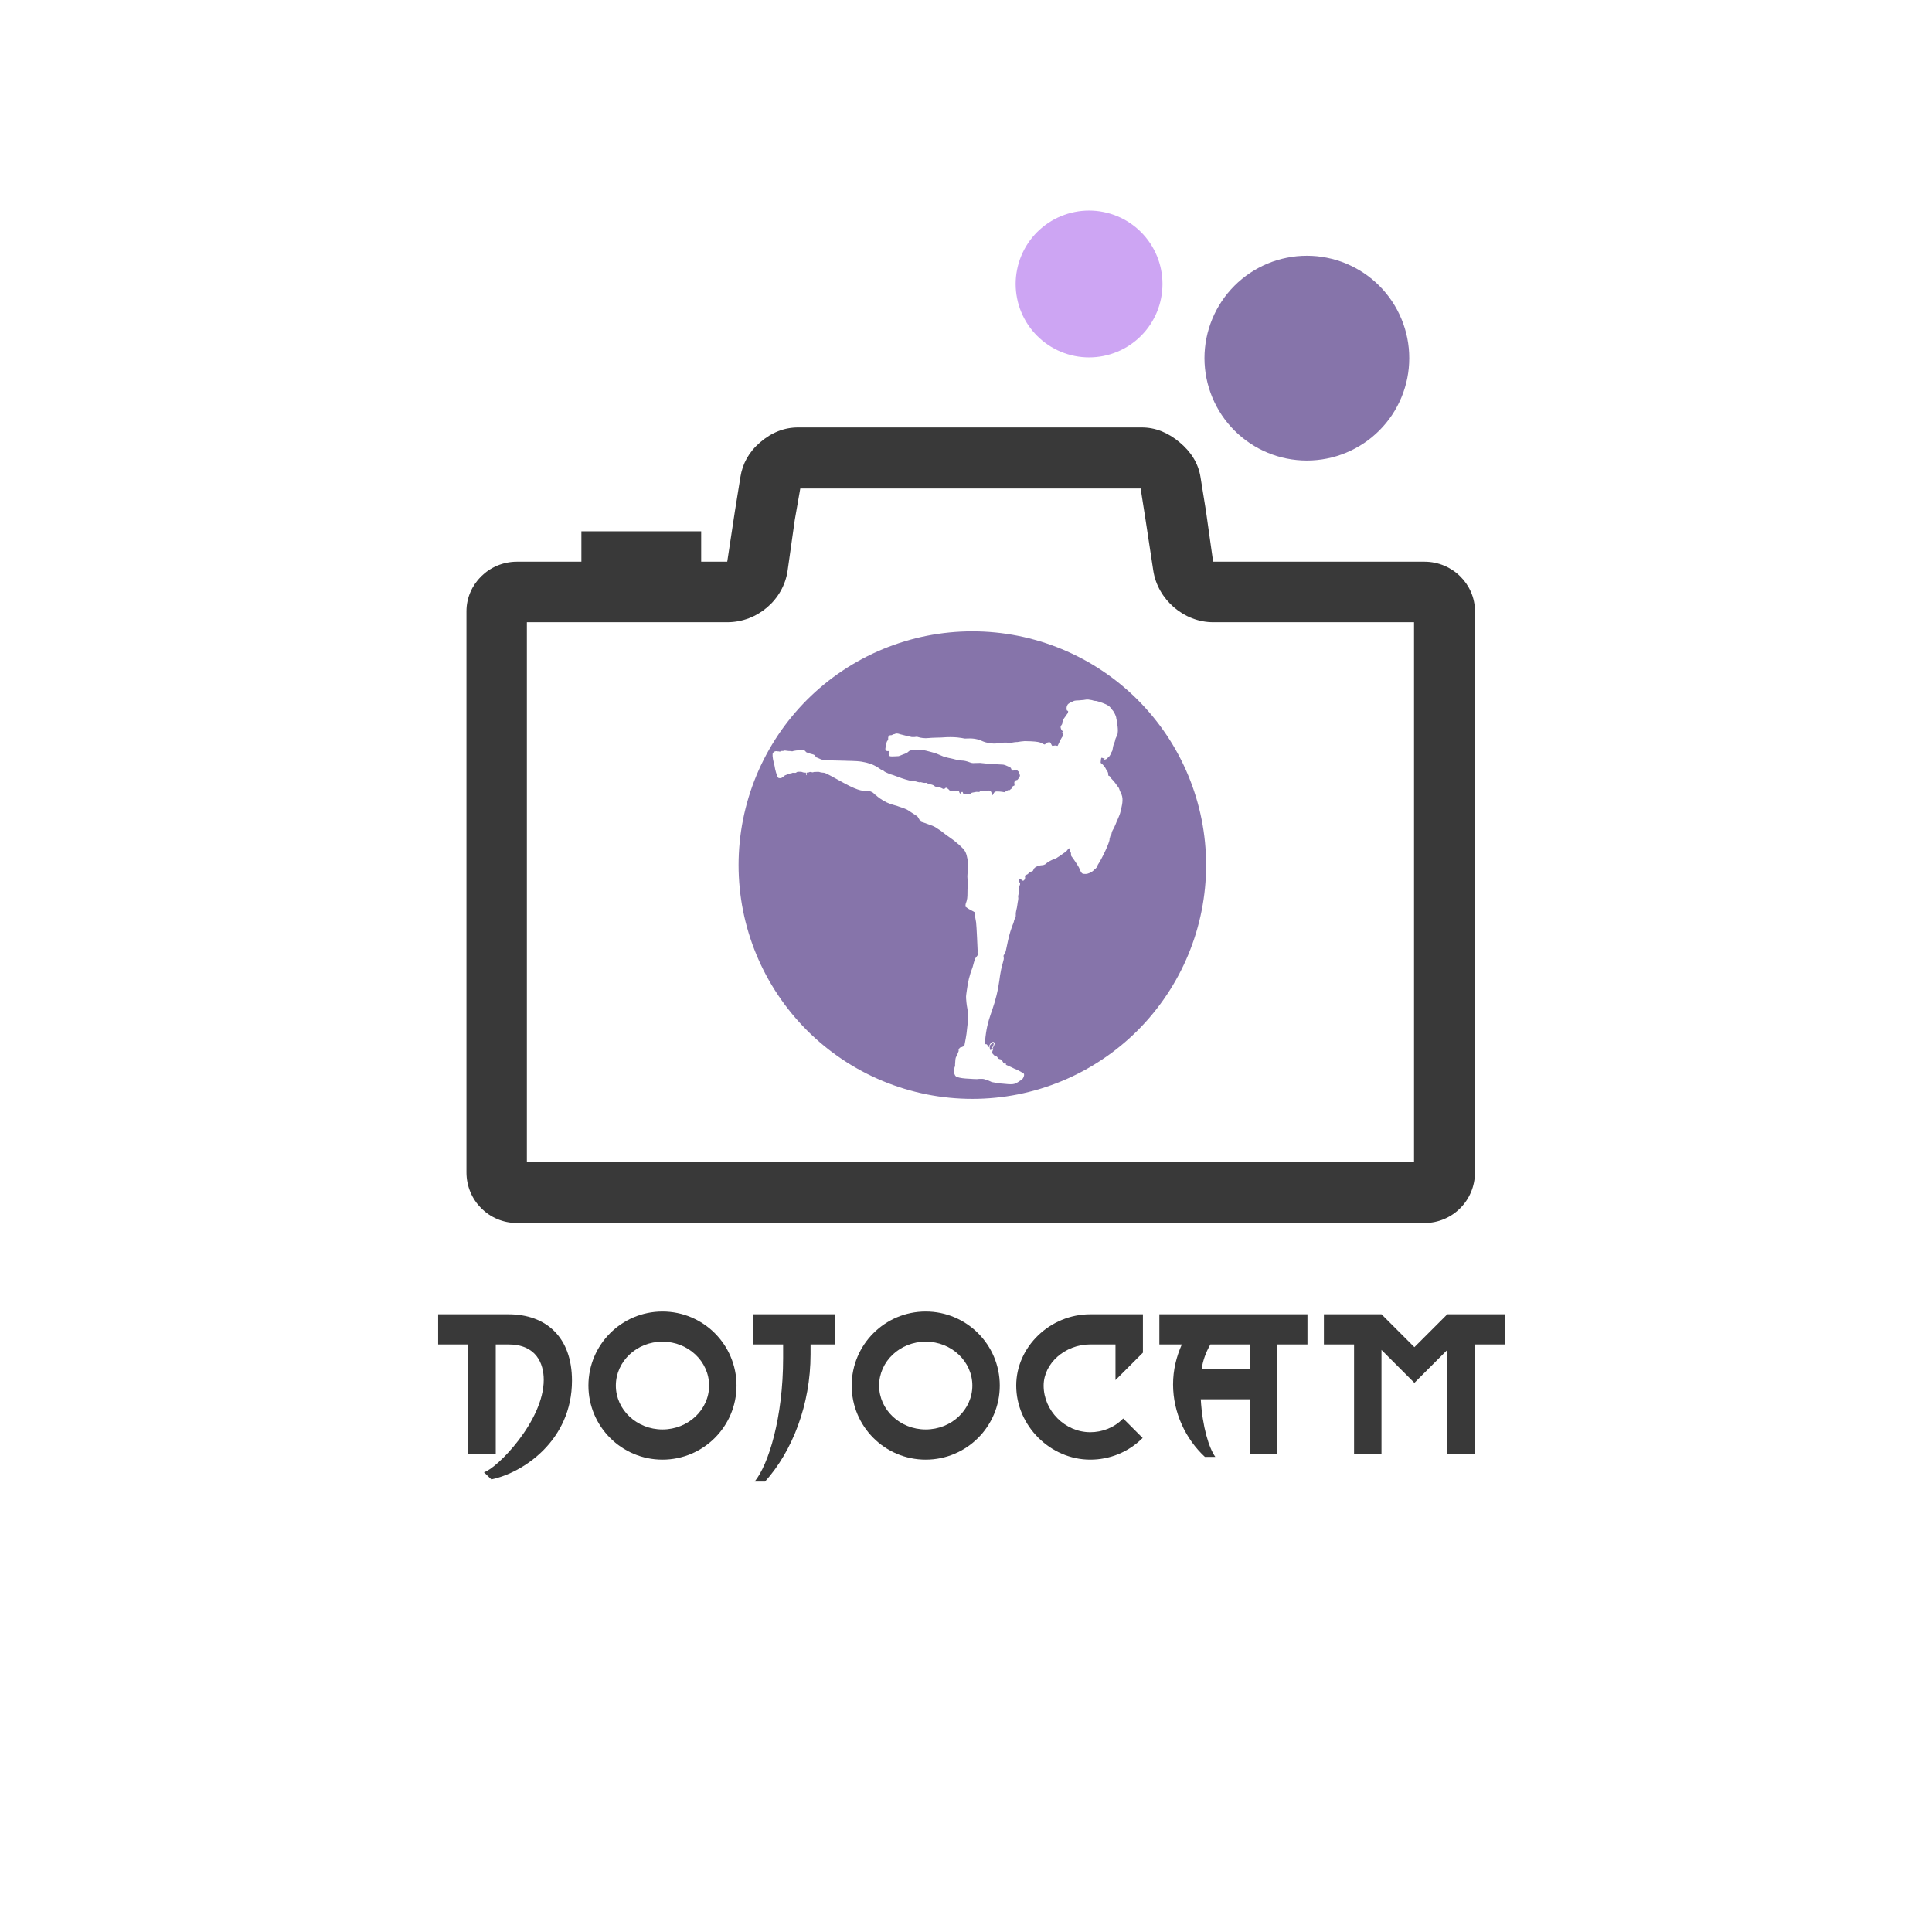 <?xml version="1.0" encoding="utf-8"?>
<svg contentscripttype="text/ecmascript" width="375pt" zoomAndPan="magnify" contentstyletype="text/css" viewBox="0 0 375 375" height="375pt" preserveAspectRatio="xMidYMid meet" version="1.2" xmlns="http://www.w3.org/2000/svg">
  <defs>
    <g/>
    <clipPath id="clip1">
      <path d="M 90.543 82.91 L 286.293 82.91 L 286.293 237.41 L 90.543 237.41 Z M 90.543 82.91 "/>
    </clipPath>
    <clipPath id="clip2">
      <path d="M 149.879 135.668 L 218 135.668 L 218 210.668 L 149.879 210.668 Z M 149.879 135.668 "/>
    </clipPath>
  </defs>
  <g id="surface1">
    <g clip-rule="nonzero" clip-path="url(#clip1)">
      <path style=" stroke:none;fill-rule:nonzero;fill:rgb(22.35%,22.35%,22.35%);fill-opacity:1;" d="M 276.488 109.023 L 235.465 109.023 L 234.078 99.199 L 233.012 92.578 C 232.582 89.91 231.172 87.699 228.961 85.852 C 226.699 83.961 224.273 82.969 221.609 82.969 L 154.906 82.969 C 152.242 82.969 149.789 83.926 147.551 85.852 C 145.312 87.773 144.125 90.027 143.715 92.578 L 142.648 99.199 L 141.156 109.023 L 100.344 109.023 C 94.91 109.023 90.539 113.402 90.539 118.637 L 90.539 227.562 C 90.539 233.004 94.91 237.383 100.344 237.383 L 276.484 237.383 C 281.922 237.383 286.289 233.004 286.289 227.562 L 286.289 118.637 C 286.289 113.402 281.922 109.023 276.484 109.023 Z M 274.465 225.531 L 102.266 225.531 L 102.266 120.773 L 141.16 120.773 C 147.02 120.773 152.082 116.402 152.879 110.734 L 154.266 100.91 L 155.332 94.824 L 221.398 94.824 L 222.355 100.91 L 223.848 110.734 C 224.707 116.395 229.816 120.773 235.465 120.773 L 274.465 120.773 Z M 274.465 225.531 "/>
    </g>
    <path style=" stroke:none;fill-rule:nonzero;fill:rgb(52.55%,45.49%,66.669%);fill-opacity:1;" d="M 193.18 122.758 C 194.656 122.902 196.125 123.121 197.582 123.41 C 199.039 123.699 200.48 124.063 201.902 124.492 C 203.324 124.926 204.723 125.426 206.094 125.992 C 207.469 126.563 208.809 127.195 210.121 127.898 C 211.43 128.598 212.703 129.359 213.938 130.188 C 215.176 131.012 216.367 131.895 217.516 132.84 C 218.664 133.781 219.766 134.777 220.816 135.828 C 221.867 136.879 222.863 137.98 223.805 139.129 C 224.75 140.277 225.633 141.469 226.457 142.703 C 227.285 143.941 228.047 145.215 228.746 146.523 C 229.449 147.836 230.082 149.176 230.652 150.551 C 231.219 151.922 231.719 153.32 232.152 154.742 C 232.582 156.164 232.945 157.605 233.234 159.063 C 233.523 160.52 233.742 161.988 233.887 163.465 C 234.031 164.945 234.105 166.426 234.105 167.914 C 234.105 169.398 234.031 170.883 233.887 172.359 C 233.742 173.84 233.523 175.309 233.234 176.766 C 232.945 178.223 232.582 179.664 232.152 181.086 C 231.719 182.508 231.219 183.906 230.652 185.277 C 230.082 186.652 229.449 187.992 228.746 189.305 C 228.047 190.613 227.285 191.887 226.457 193.121 C 225.633 194.359 224.75 195.551 223.805 196.699 C 222.863 197.848 221.867 198.949 220.816 200 C 219.766 201.051 218.664 202.047 217.516 202.988 C 216.367 203.934 215.176 204.816 213.938 205.641 C 212.703 206.469 211.43 207.23 210.121 207.93 C 208.809 208.633 207.469 209.266 206.094 209.836 C 204.723 210.402 203.324 210.902 201.902 211.336 C 200.48 211.766 199.039 212.125 197.582 212.418 C 196.125 212.707 194.656 212.926 193.18 213.07 C 191.699 213.215 190.215 213.289 188.73 213.289 C 187.246 213.289 185.762 213.215 184.281 213.07 C 182.805 212.926 181.336 212.707 179.879 212.418 C 178.422 212.125 176.98 211.766 175.559 211.336 C 174.137 210.902 172.738 210.402 171.367 209.836 C 169.992 209.266 168.652 208.633 167.34 207.93 C 166.031 207.23 164.758 206.469 163.52 205.641 C 162.285 204.816 161.094 203.934 159.945 202.988 C 158.797 202.047 157.695 201.051 156.645 200 C 155.594 198.949 154.598 197.848 153.656 196.699 C 152.711 195.551 151.828 194.359 151.004 193.121 C 150.176 191.887 149.414 190.613 148.715 189.305 C 148.012 187.992 147.379 186.652 146.809 185.277 C 146.242 183.906 145.742 182.508 145.309 181.086 C 144.879 179.664 144.516 178.223 144.227 176.766 C 143.938 175.309 143.719 173.84 143.574 172.359 C 143.43 170.883 143.355 169.398 143.355 167.914 C 143.355 166.426 143.43 164.945 143.574 163.465 C 143.719 161.988 143.938 160.52 144.227 159.063 C 144.516 157.605 144.879 156.164 145.309 154.742 C 145.742 153.32 146.242 151.922 146.809 150.551 C 147.379 149.176 148.012 147.836 148.715 146.523 C 149.414 145.215 150.176 143.941 151.004 142.703 C 151.828 141.469 152.711 140.277 153.656 139.129 C 154.598 137.98 155.594 136.879 156.645 135.828 C 157.695 134.777 158.797 133.781 159.945 132.84 C 161.094 131.895 162.285 131.012 163.52 130.188 C 164.758 129.359 166.031 128.598 167.34 127.898 C 168.652 127.195 169.992 126.563 171.367 125.992 C 172.738 125.426 174.137 124.926 175.559 124.492 C 176.98 124.063 178.422 123.699 179.879 123.41 C 181.336 123.121 182.805 122.902 184.281 122.758 C 185.762 122.613 187.246 122.539 188.73 122.539 C 190.215 122.539 191.699 122.613 193.18 122.758 Z M 217.684 154.176 C 217.578 153.891 217.402 153.637 217.313 153.344 C 217.25 153.125 217.168 152.902 217.012 152.734 C 216.727 152.426 216.496 151.875 215.691 151.105 C 215.563 150.992 215.539 150.805 215.414 150.688 C 215.344 150.602 215.219 150.609 215.137 150.539 C 215.094 150.508 215.109 150.449 215.109 150.406 C 215.117 150.246 215.113 150.082 215.047 149.934 C 214.988 149.813 214.945 149.684 214.855 149.586 C 214.633 149.328 214.684 149.145 214.258 148.656 C 213.68 147.949 213.594 148.242 213.648 147.852 C 213.688 147.691 213.66 147.191 213.809 147.094 C 213.867 147.039 213.934 147.109 213.996 147.129 C 214.121 147.211 214.273 147.176 214.414 147.184 C 214.359 147.266 214.309 147.367 214.391 147.453 C 214.52 147.434 214.637 147.371 214.758 147.324 C 214.895 147.258 214.973 147.125 215.07 147.02 C 215.129 146.953 215.23 146.934 215.277 146.855 C 215.359 146.73 215.461 146.621 215.523 146.488 C 215.836 145.637 215.91 145.98 215.977 145.32 C 215.977 145.281 216.098 144.504 216.332 144.078 C 216.438 143.898 216.473 143.477 216.523 143.383 C 216.578 143.223 216.684 143.086 216.73 142.922 C 216.77 142.813 216.809 142.699 216.863 142.598 C 216.961 142.477 216.906 142.316 216.949 142.176 C 217.02 141.91 216.941 140.91 216.883 140.703 C 216.82 140.512 216.852 140.305 216.797 140.113 C 216.758 139.961 216.762 139.801 216.723 139.652 C 216.676 139.527 216.664 139.395 216.652 139.262 C 216.633 139.055 216.305 138.305 216.059 137.988 C 215.953 137.844 215.809 137.73 215.73 137.566 C 215.563 137.359 215.391 137.148 215.168 137.004 C 214.637 136.602 213.34 136.195 212.797 136.059 C 212.625 136.039 212.449 136.055 212.281 136.004 C 212.148 135.969 212.027 135.898 211.891 135.887 C 211.348 135.836 211.258 135.668 210.301 135.867 C 210.027 135.867 209.754 135.93 209.48 135.938 C 208.313 135.957 208.43 136.086 208.18 136.188 C 208.023 136.211 207.844 136.199 207.707 136.297 C 207.73 136.301 207.781 136.309 207.809 136.313 C 207.766 136.352 207.723 136.383 207.676 136.406 C 207.563 136.465 207.473 136.555 207.367 136.617 C 207.238 136.691 206.914 137.164 207.055 137.813 C 207.082 137.938 207.219 137.965 207.324 138 C 207.328 138.113 207.305 138.223 207.289 138.336 C 207.199 138.551 206.852 138.91 206.824 139.02 C 206.809 139.117 206.688 139.141 206.664 139.238 C 206.633 139.324 206.555 139.379 206.508 139.453 C 206.43 139.605 206.34 139.758 206.309 139.93 C 206.293 140.055 206.188 140.148 206.199 140.277 C 206.223 140.793 205.699 140.785 205.918 141.402 C 206.043 141.922 206.684 142.031 205.977 142.215 C 206.078 142.281 206.184 142.344 206.305 142.363 C 206.328 142.535 206.266 142.699 206.277 142.871 C 206.258 142.965 206.18 143.035 206.125 143.109 C 206.027 143.211 205.363 144.59 205.305 144.727 C 205.262 144.852 205.09 144.703 204.875 144.699 C 204.688 144.688 204.512 144.754 204.332 144.777 C 204.059 144.828 204.012 144 203.676 144.066 C 203.449 144.105 203.234 144.047 202.898 144.414 C 202.859 144.449 202.828 144.488 202.777 144.508 C 201.938 144.293 202.465 143.883 198.871 143.852 C 198.395 143.898 197.918 143.93 197.449 144.031 C 197.297 144.039 197.145 144.027 196.996 144.055 C 196.785 144.066 196.586 144.137 196.379 144.156 C 195.883 144.195 195.34 144.109 194.828 144.141 C 194.016 144.188 193.211 144.473 191.934 144.215 C 191.055 144.086 190.633 143.809 190.262 143.688 C 188.91 143.129 187.449 143.406 187.184 143.344 C 186.789 143.266 185.395 142.926 182.77 143.145 C 182.75 143.148 180.559 143.195 180.273 143.25 C 179.488 143.352 178.637 143.199 178.32 143.094 C 177.723 142.887 177.984 143.113 176.98 143.063 C 176.727 143.027 174.738 142.52 174.719 142.516 C 174.684 142.504 174.051 142.238 173.734 142.441 C 173.578 142.543 173.438 142.445 173.145 142.656 C 173.023 142.762 172.641 142.594 172.469 142.945 C 172.313 143.184 172.453 143.535 172.355 143.637 C 171.988 144.066 172.098 144.246 172.031 144.488 C 171.82 145.359 171.617 145.879 172.547 145.777 C 172.594 145.766 172.633 145.797 172.672 145.824 C 172.59 145.98 172.453 146.137 172.492 146.328 C 172.57 146.668 172.59 146.836 173.098 146.82 C 173.164 146.816 174.27 146.797 174.414 146.766 C 174.586 146.734 174.742 146.648 174.902 146.586 C 175.41 146.352 175.957 146.277 176.367 145.852 C 176.543 145.676 176.801 145.633 177.035 145.602 C 177.52 145.59 178.414 145.359 179.836 145.727 C 179.961 145.746 181.617 146.195 181.781 146.277 C 183.738 147.102 182.785 146.734 184.047 147.094 C 184.352 147.172 184.668 147.199 184.969 147.293 C 185.703 147.504 186.172 147.613 186.652 147.617 C 187.117 147.617 187.695 147.773 187.797 147.816 C 188.922 148.27 188.809 148.078 190.219 148.082 C 190.816 148.113 191.41 148.23 192.008 148.27 C 192.57 148.328 193.141 148.301 193.707 148.359 C 194.75 148.445 194.711 148.301 195.582 148.715 C 195.789 148.816 196.008 148.902 196.195 149.039 C 196.48 149.723 196.293 149.602 197.391 149.473 C 197.488 149.59 197.617 149.676 197.727 149.781 C 197.738 149.813 198.031 150.504 197.965 150.625 C 197.758 151.059 197.531 151.348 197.422 151.406 C 197.359 151.414 197.293 151.398 197.238 151.43 C 197.047 151.508 196.887 151.691 196.875 151.906 C 196.875 152.09 196.938 152.27 196.91 152.457 C 196.781 152.512 196.645 152.566 196.531 152.652 C 196.457 152.773 196.422 152.914 196.367 153.043 C 196.324 153.094 196.258 153.117 196.207 153.156 C 196.109 153.219 196.047 153.328 195.945 153.379 C 195.859 153.387 195.777 153.348 195.691 153.359 C 195.543 153.379 195.469 153.535 195.324 153.563 C 195.188 153.594 195.105 153.719 194.98 153.77 C 194.934 153.766 194.25 153.609 193.43 153.621 C 192.953 153.617 192.781 154.148 192.723 154.277 C 192.703 154.32 192.621 154.348 192.605 154.289 C 192.453 153.996 192.43 153.535 192.145 153.512 C 192.066 153.504 192.004 153.457 191.93 153.438 C 191.684 153.434 191.449 153.508 191.207 153.516 C 190.895 153.539 190.582 153.547 190.273 153.563 C 190.176 153.559 190.188 153.703 190.094 153.711 C 189.98 153.734 189.863 153.719 189.746 153.711 C 189.527 153.66 189.309 153.75 189.094 153.777 C 188.406 153.871 188.43 153.992 188.363 154.102 C 188.18 154.105 187.992 154.094 187.805 154.082 C 187.453 154.063 187.25 154.32 186.973 154.027 C 186.887 153.938 186.914 153.781 186.805 153.707 C 186.715 153.691 186.637 153.754 186.563 153.797 C 186.473 153.844 186.469 153.953 186.438 154.035 C 186.395 154.027 186.336 154.031 186.313 153.984 C 186.227 153.879 186.184 153.742 186.156 153.609 C 186.016 153.496 185.828 153.559 185.664 153.539 C 185.367 153.512 185.066 153.516 184.777 153.57 C 184.629 153.547 184.492 153.477 184.352 153.434 C 184.254 153.402 184.219 153.297 184.145 153.234 C 184.066 153.168 183.719 152.859 183.609 152.906 C 183.457 152.93 183.395 153.105 183.25 153.145 C 183.027 153.176 182.859 152.988 182.66 152.93 C 182.414 152.824 182.152 152.797 181.898 152.727 C 181.742 152.688 181.551 152.727 181.426 152.605 C 181.063 152.273 180.672 152.27 180.48 152.215 C 180.418 152.199 180.352 152.262 180.293 152.215 C 179.977 152.027 179.887 151.918 179.773 151.941 C 179.398 152.008 179.023 151.902 178.664 151.805 C 178.602 151.781 178.547 151.82 178.504 151.855 C 178.41 151.824 178.316 151.805 178.219 151.797 C 178.008 151.77 177.816 151.648 177.598 151.648 C 176.262 151.645 173.547 150.484 173.332 150.434 C 172.922 150.348 171.98 149.953 171.68 149.762 C 171.602 149.707 171.547 149.625 171.465 149.582 C 171.418 149.563 171.363 149.582 171.316 149.563 C 170.543 149.156 169.844 148.262 167.227 147.836 C 166.152 147.66 164.063 147.688 164.094 147.66 C 162.219 147.586 160 147.648 159.367 147.395 C 159.109 147.301 158.879 147.156 158.621 147.066 C 158.527 147.027 158.422 147.008 158.34 146.945 C 158.289 146.844 158.277 146.723 158.191 146.641 C 157.898 146.355 157.523 146.422 156.844 146.137 C 156.723 146.09 156.59 146.066 156.48 145.992 C 156.164 145.633 156.219 145.551 155.145 145.566 C 155.031 145.566 154.941 145.652 154.828 145.652 C 154.563 145.645 154.313 145.727 154.051 145.754 C 153.957 145.762 153.875 145.816 153.781 145.836 C 153.707 145.844 153.641 145.809 153.57 145.793 C 153.41 145.754 153.25 145.797 153.09 145.77 C 152.953 145.75 152.82 145.73 152.684 145.723 C 152.555 145.719 152.434 145.664 152.309 145.676 C 152.199 145.695 152.098 145.754 151.984 145.758 C 151.852 145.77 151.711 145.738 151.582 145.797 C 151.508 145.824 151.445 145.883 151.367 145.895 C 151.246 145.875 151.129 145.816 151.008 145.836 C 150.832 145.863 150.652 145.746 150.484 145.828 C 150.383 145.871 150.27 145.879 150.176 145.945 C 150.109 145.992 150.109 146.082 150.09 146.156 C 150.055 146.172 150.02 146.191 149.98 146.207 C 149.891 146.977 150.09 147.609 150.34 148.648 C 150.406 149.078 150.492 149.504 150.621 149.922 C 150.965 151.039 151 151.016 151.395 151.047 C 151.547 151.027 151.723 151.016 151.832 150.895 C 151.93 150.789 152.082 150.758 152.184 150.656 C 152.25 150.598 152.301 150.516 152.387 150.484 C 152.508 150.434 152.637 150.406 152.754 150.344 C 153.309 150.059 153.512 150.164 153.762 150.035 C 154.008 149.93 153.688 150.035 154.438 150.008 C 154.598 149.953 154.719 149.781 154.906 149.801 C 155.207 149.824 155.535 149.75 155.816 149.895 C 155.93 149.957 156.332 149.969 156.434 149.973 C 156.445 150.133 156.449 150.297 156.461 150.461 C 156.496 150.457 156.531 150.457 156.566 150.457 C 156.563 150.297 156.539 150.133 156.555 149.969 C 156.727 149.945 156.91 149.969 157.066 149.887 C 157.121 149.867 157.176 149.824 157.238 149.832 C 157.406 149.863 157.582 149.875 157.75 149.914 C 157.84 149.938 157.898 149.832 157.984 149.844 C 158.852 149.836 158.789 149.746 159.258 149.906 C 160.414 150.16 159.211 149.445 163.676 151.918 C 167.102 153.816 167.656 153.41 168.031 153.531 C 167.906 153.516 167.777 153.484 167.652 153.516 C 167.992 153.574 168.336 153.559 168.676 153.551 C 169.016 153.582 169.574 153.867 169.645 154.074 C 169.688 154.219 169.871 154.219 169.969 154.313 C 172.02 156.16 173.789 156.238 174.375 156.523 C 174.383 156.527 175.324 156.848 175.375 156.863 C 175.48 156.887 175.57 156.953 175.672 156.984 C 176.094 157.121 176.469 157.418 176.836 157.656 C 178.527 158.746 177.945 158.328 178.477 159.121 C 178.516 159.203 178.617 159.211 178.691 159.25 C 178.668 159.625 178.641 159.367 180.41 160.078 C 181.324 160.355 181.715 160.668 181.848 160.758 C 182.152 160.988 182.512 161.133 183.02 161.57 C 183.852 162.277 184.84 162.801 185.777 163.66 C 185.883 163.758 186.004 163.848 186.121 163.934 C 186.305 164.086 186.465 164.27 186.641 164.434 C 187.445 165.16 187.59 165.754 187.781 166.723 C 187.824 166.895 187.844 167.074 187.855 167.254 C 187.824 167.914 187.879 168.578 187.82 169.238 C 187.809 169.645 187.734 170.047 187.785 170.453 C 187.875 171.227 187.809 172.008 187.789 172.785 C 187.773 173.469 187.824 174.234 187.621 174.895 C 187.465 175.398 187.398 175.363 187.398 176 C 187.516 176.066 187.629 176.141 187.73 176.23 C 187.961 176.438 188.977 176.906 189.195 177.07 C 189.234 177.109 189.246 177.172 189.254 177.23 C 189.199 177.824 189.367 178.43 189.457 179.012 C 189.559 179.68 189.758 184.641 189.754 184.484 C 189.758 184.633 189.738 184.797 189.742 184.938 C 189.746 185.051 189.828 185.199 189.793 185.309 C 189.723 185.551 189.402 185.813 189.285 186.063 C 189.082 186.484 188.855 187.535 188.793 187.688 C 188.137 189.383 187.875 190.629 187.668 192.16 C 187.48 193.559 187.465 193.242 187.59 194.625 C 187.652 195.34 187.859 196.047 187.879 196.77 C 187.898 197.488 187.84 198.219 187.816 198.938 C 187.816 198.859 187.816 198.781 187.816 198.703 C 187.613 200.512 187.66 200.57 187.172 203.031 C 187.078 203.074 186.977 203.098 186.879 203.141 C 186.781 203.188 186.688 203.25 186.578 203.266 C 186.398 203.305 186.262 203.27 186.07 203.754 C 186.031 203.844 186.105 203.938 186.07 204.027 C 185.945 204.355 185.801 204.684 185.672 205.012 C 185.637 205.078 185.57 205.125 185.547 205.199 C 185.504 205.355 185.449 205.512 185.441 205.676 C 185.441 205.734 185.379 206.582 185.379 206.582 C 185.375 206.77 185.422 206.996 185.277 207.141 C 185.277 207.313 185.238 207.492 185.168 207.645 C 185.023 208.02 185.305 208.75 185.563 208.934 C 185.777 209.09 186.492 209.273 187.406 209.336 C 190.371 209.535 189.457 209.422 190.082 209.41 C 190.145 209.406 190.781 209.387 190.98 209.445 C 192.215 209.813 191.676 209.688 192.184 209.875 C 192.336 209.941 192.484 210.035 192.656 210.055 C 193.523 210.156 193.32 210.289 194.414 210.316 C 194.867 210.32 196.625 210.668 197.281 210.215 C 197.5 210.063 197.754 209.973 197.945 209.789 C 198.012 209.723 198.094 209.73 198.164 209.684 C 198.473 209.484 198.715 209.121 198.766 208.758 C 198.828 208.273 198.586 208.328 198.406 208.199 C 198.254 208.078 198.082 207.984 197.906 207.902 C 197.73 207.824 197.578 207.699 197.395 207.633 C 197.043 207.512 196.711 207.348 196.383 207.176 C 196.152 207.059 195.324 206.723 195.227 206.66 C 195.23 206.605 195.27 206.57 195.297 206.527 C 195.25 206.48 195.211 206.43 195.148 206.41 C 195.082 206.41 195.023 206.434 194.961 206.434 C 194.684 206.316 194.73 206.25 194.688 206.16 C 194.668 206.09 194.613 206.039 194.57 205.984 C 194.547 205.91 194.543 205.828 194.484 205.773 C 194.199 205.5 193.695 205.617 193.641 205.305 C 193.621 205.16 193.473 205.098 193.375 205.008 C 193.281 204.922 193.16 204.883 193.031 204.871 C 192.945 204.863 192.918 204.766 192.859 204.719 C 192.738 204.609 192.645 204.477 192.531 204.363 C 192.715 203.617 192.879 203.668 192.766 203.457 C 192.68 203.578 192.609 203.711 192.547 203.848 C 192.52 203.902 192.547 204.004 192.465 204.016 C 192.406 203.602 193.477 202.539 192.859 202.254 C 192.656 202.129 192.102 202.461 191.934 203.25 C 191.898 203.246 191.867 203.242 191.832 203.234 C 191.777 203.137 191.762 203.023 191.707 202.926 C 191.457 202.52 191.398 202.762 191.258 202.656 C 191.242 202.5 191.176 202.352 191.191 202.191 C 191.602 197.23 192.848 196.535 193.766 191.598 C 194.141 189.57 194.016 189.105 194.688 186.73 C 194.773 186.426 194.902 186.066 194.805 185.746 C 194.77 185.629 194.781 185.5 194.82 185.383 C 194.844 185.313 194.93 185.289 194.969 185.234 C 195.395 184.656 195.461 182.477 196.43 179.867 C 196.59 179.43 196.801 179.016 196.859 178.551 C 196.918 178.402 197.035 178.281 197.086 178.125 C 197.238 177.77 197.109 177.375 197.199 177.008 C 197.242 176.863 197.246 176.707 197.289 176.563 C 197.453 175.969 197.43 175.711 197.543 175.105 C 197.598 174.961 197.676 174.371 197.645 174.25 C 197.605 174.129 197.613 173.758 197.734 173.453 C 197.785 173.309 197.746 173.148 197.781 173 C 197.871 172.637 197.797 172.5 197.758 172.098 C 197.867 172.043 197.883 171.91 197.938 171.813 C 197.996 171.676 198.047 171.5 197.945 171.371 C 197.855 171.254 197.832 171.102 197.734 170.992 C 197.637 170.891 197.813 170.602 197.961 170.539 C 198.078 170.559 198.262 170.801 198.469 170.926 C 198.52 170.961 198.586 170.945 198.645 170.938 C 199.035 170.707 198.988 170.266 198.953 170.18 C 198.844 169.801 199.332 169.828 199.543 169.617 C 199.762 169.414 199.738 169.227 200.145 169.18 C 200.621 169.145 200.551 168.734 200.742 168.539 C 201.098 168.141 201.719 168 201.871 167.988 C 202.008 167.977 202.137 167.934 202.273 167.938 C 202.488 167.938 202.691 167.855 202.883 167.758 C 202.973 167.711 203.027 167.617 203.105 167.555 C 203.348 167.348 204.176 166.875 204.461 166.809 C 205.469 166.418 205.086 166.477 205.484 166.281 C 205.699 166.172 205.867 165.98 206.082 165.871 C 206.207 165.801 206.301 165.691 206.422 165.621 C 206.895 165.336 207.074 165.137 207.207 164.953 C 207.301 164.84 207.379 164.695 207.527 164.637 C 207.625 164.84 207.637 165.066 207.719 165.27 C 207.758 165.348 207.816 165.41 207.848 165.488 C 207.922 165.676 207.848 165.879 207.902 166.066 C 207.957 166.238 208.129 166.391 208.23 166.539 C 208.43 166.832 209.07 167.746 209.418 168.375 C 209.609 168.723 209.719 169.297 210.063 169.52 C 210.113 169.555 210.164 169.609 210.23 169.609 C 210.563 169.625 210.805 169.668 211.129 169.57 C 211.625 169.418 212.09 169.184 212.422 168.777 C 212.48 168.703 212.547 168.613 212.648 168.602 C 212.75 168.457 212.914 168.355 212.984 168.191 C 213.012 168.063 213.035 167.934 213.109 167.824 C 213.832 166.77 215.41 163.5 215.367 162.863 C 215.355 162.746 215.43 162.648 215.449 162.539 C 215.594 161.816 215.691 162.402 215.828 161.414 C 215.824 161.449 215.824 161.48 215.82 161.516 C 215.867 161.352 215.938 161.191 216.027 161.047 C 216.035 161.035 216.277 160.648 216.238 160.648 C 216.246 160.648 216.262 160.648 216.27 160.648 C 216.281 160.539 216.371 160.453 216.355 160.344 C 216.41 160.324 216.422 160.258 216.449 160.211 C 216.766 159.328 217.309 158.367 217.492 157.539 C 217.734 156.441 218.117 155.262 217.684 154.176 Z M 192.574 202.566 C 192.672 202.438 192.629 202.422 192.863 202.406 C 192.867 202.566 192.891 202.738 192.809 202.883 C 192.355 203.82 192.492 203.406 192.344 203.809 C 192.309 203.82 192.273 203.836 192.238 203.848 C 192.141 203.559 191.848 202.895 192.574 202.566 Z"/>
    <g clip-rule="nonzero" clip-path="url(#clip2)"/>
    <path style=" stroke:none;fill-rule:nonzero;fill:rgb(52.55%,45.49%,66.669%);fill-opacity:1;" d="M 253.66 49.641 C 253.012 49.641 252.363 49.672 251.715 49.734 C 251.066 49.801 250.422 49.895 249.785 50.023 C 249.145 50.148 248.516 50.309 247.891 50.496 C 247.27 50.684 246.656 50.902 246.055 51.152 C 245.453 51.402 244.867 51.68 244.293 51.988 C 243.719 52.293 243.16 52.629 242.621 52.988 C 242.078 53.352 241.555 53.738 241.055 54.152 C 240.551 54.562 240.066 55 239.609 55.461 C 239.148 55.922 238.711 56.402 238.297 56.906 C 237.887 57.41 237.496 57.93 237.137 58.473 C 236.773 59.016 236.441 59.57 236.133 60.145 C 235.828 60.719 235.547 61.309 235.301 61.91 C 235.051 62.512 234.832 63.121 234.645 63.746 C 234.453 64.367 234.297 65 234.168 65.637 C 234.043 66.277 233.945 66.918 233.883 67.566 C 233.82 68.215 233.785 68.863 233.785 69.516 C 233.785 70.164 233.82 70.816 233.883 71.465 C 233.945 72.109 234.043 72.754 234.168 73.391 C 234.297 74.031 234.453 74.66 234.645 75.285 C 234.832 75.906 235.051 76.52 235.301 77.121 C 235.547 77.723 235.828 78.309 236.133 78.883 C 236.441 79.457 236.773 80.016 237.137 80.559 C 237.496 81.098 237.887 81.621 238.297 82.125 C 238.711 82.625 239.148 83.109 239.609 83.57 C 240.066 84.027 240.551 84.465 241.055 84.879 C 241.555 85.293 242.078 85.68 242.621 86.039 C 243.16 86.402 243.719 86.734 244.293 87.043 C 244.867 87.352 245.453 87.629 246.055 87.875 C 246.656 88.125 247.27 88.344 247.891 88.535 C 248.516 88.723 249.145 88.883 249.785 89.008 C 250.422 89.137 251.066 89.23 251.715 89.293 C 252.363 89.359 253.012 89.391 253.66 89.391 C 254.312 89.391 254.961 89.359 255.609 89.293 C 256.258 89.23 256.902 89.137 257.539 89.008 C 258.176 88.883 258.809 88.723 259.43 88.535 C 260.055 88.344 260.668 88.125 261.27 87.875 C 261.867 87.629 262.457 87.352 263.031 87.043 C 263.605 86.734 264.164 86.402 264.703 86.039 C 265.246 85.68 265.766 85.293 266.27 84.879 C 266.773 84.465 267.254 84.027 267.715 83.57 C 268.176 83.109 268.613 82.625 269.023 82.125 C 269.438 81.621 269.824 81.098 270.188 80.559 C 270.551 80.016 270.883 79.457 271.191 78.883 C 271.496 78.309 271.773 77.723 272.023 77.121 C 272.273 76.52 272.492 75.906 272.68 75.285 C 272.871 74.66 273.027 74.031 273.156 73.391 C 273.281 72.754 273.379 72.109 273.441 71.465 C 273.504 70.816 273.535 70.164 273.535 69.516 C 273.535 68.863 273.504 68.215 273.441 67.566 C 273.379 66.918 273.281 66.277 273.156 65.637 C 273.027 65 272.871 64.367 272.68 63.746 C 272.492 63.121 272.273 62.512 272.023 61.91 C 271.773 61.309 271.496 60.719 271.191 60.145 C 270.883 59.57 270.551 59.016 270.188 58.473 C 269.824 57.93 269.438 57.41 269.023 56.906 C 268.613 56.402 268.176 55.922 267.715 55.461 C 267.254 55 266.773 54.562 266.27 54.152 C 265.766 53.738 265.246 53.352 264.703 52.988 C 264.164 52.629 263.605 52.293 263.031 51.988 C 262.457 51.68 261.867 51.402 261.27 51.152 C 260.668 50.902 260.055 50.684 259.43 50.496 C 258.809 50.309 258.176 50.148 257.539 50.023 C 256.902 49.895 256.258 49.801 255.609 49.734 C 254.961 49.672 254.312 49.641 253.66 49.641 Z M 253.66 49.641 "/>
    <path style=" stroke:none;fill-rule:nonzero;fill:rgb(80.389%,64.709%,95.29%);fill-opacity:1;" d="M 211.387 40.871 C 210.453 40.871 209.527 40.961 208.609 41.145 C 207.691 41.328 206.801 41.598 205.934 41.957 C 205.07 42.312 204.25 42.754 203.473 43.273 C 202.695 43.793 201.973 44.383 201.312 45.043 C 200.652 45.707 200.059 46.426 199.539 47.203 C 199.02 47.98 198.582 48.805 198.223 49.668 C 197.863 50.531 197.594 51.422 197.414 52.34 C 197.23 53.258 197.137 54.184 197.137 55.121 C 197.137 56.055 197.23 56.984 197.414 57.902 C 197.594 58.816 197.863 59.711 198.223 60.574 C 198.582 61.438 199.02 62.258 199.539 63.039 C 200.059 63.816 200.652 64.535 201.312 65.195 C 201.973 65.859 202.695 66.449 203.473 66.969 C 204.25 67.488 205.07 67.93 205.934 68.285 C 206.801 68.645 207.691 68.914 208.609 69.098 C 209.527 69.281 210.453 69.371 211.387 69.371 C 212.324 69.371 213.25 69.281 214.168 69.098 C 215.086 68.914 215.977 68.645 216.84 68.285 C 217.707 67.93 218.527 67.488 219.305 66.969 C 220.082 66.449 220.805 65.859 221.465 65.195 C 222.125 64.535 222.719 63.816 223.238 63.039 C 223.758 62.258 224.195 61.438 224.555 60.574 C 224.91 59.711 225.184 58.816 225.363 57.902 C 225.547 56.984 225.637 56.055 225.637 55.121 C 225.637 54.184 225.547 53.258 225.363 52.34 C 225.184 51.422 224.91 50.531 224.555 49.668 C 224.195 48.805 223.758 47.98 223.238 47.203 C 222.719 46.426 222.125 45.707 221.465 45.043 C 220.805 44.383 220.082 43.793 219.305 43.273 C 218.527 42.754 217.707 42.312 216.84 41.957 C 215.977 41.598 215.086 41.328 214.168 41.145 C 213.25 40.961 212.324 40.871 211.387 40.871 Z M 211.387 40.871 "/>
    <g style="fill:rgb(22.35%,22.35%,22.35%);fill-opacity:1;">
      <g transform="translate(83.447, 282.25)">
        <path style="stroke:none;" d="M 7.453 -21.293 L 7.453 0 L 12.777 0 L 12.777 -21.293 L 15.227 -21.293 C 20.656 -21.293 22.094 -17.566 22.094 -14.426 C 22.094 -6.441 12.988 2.82 10.488 3.512 L 11.926 4.898 C 18.102 3.621 27.574 -2.66 27.574 -14.266 C 27.574 -22.625 22.625 -27.148 15.227 -27.148 L 1.598 -27.148 L 1.598 -21.293 Z M 7.453 -21.293 "/>
      </g>
    </g>
    <g style="fill:rgb(22.35%,22.35%,22.35%);fill-opacity:1;">
      <g transform="translate(112.615, 282.25)">
        <path style="stroke:none;" d="M 1.598 -13.309 C 1.598 -5.375 8.039 1.066 15.969 1.066 C 23.902 1.066 30.344 -5.375 30.344 -13.309 C 30.344 -21.242 23.902 -27.684 15.969 -27.684 C 8.039 -27.684 1.598 -21.242 1.598 -13.309 Z M 6.922 -13.309 C 6.922 -17.992 10.965 -21.828 15.969 -21.828 C 20.973 -21.828 25.02 -17.992 25.02 -13.309 C 25.02 -8.625 20.973 -4.793 15.969 -4.793 C 10.965 -4.793 6.922 -8.625 6.922 -13.309 Z M 6.922 -13.309 "/>
      </g>
    </g>
    <g style="fill:rgb(22.35%,22.35%,22.35%);fill-opacity:1;">
      <g transform="translate(144.551, 282.25)">
        <path style="stroke:none;" d="M 1.598 -27.148 L 1.598 -21.293 L 7.453 -21.293 L 7.453 -18.684 C 7.453 -7.133 4.633 2.023 1.918 5.324 L 3.938 5.324 C 9.262 -0.586 12.777 -9.637 12.777 -19.379 L 12.777 -21.293 L 17.566 -21.293 L 17.566 -27.148 Z M 1.598 -27.148 "/>
      </g>
    </g>
    <g style="fill:rgb(22.35%,22.35%,22.35%);fill-opacity:1;">
      <g transform="translate(163.713, 282.25)">
        <path style="stroke:none;" d="M 1.598 -13.309 C 1.598 -5.375 8.039 1.066 15.969 1.066 C 23.902 1.066 30.344 -5.375 30.344 -13.309 C 30.344 -21.242 23.902 -27.684 15.969 -27.684 C 8.039 -27.684 1.598 -21.242 1.598 -13.309 Z M 6.922 -13.309 C 6.922 -17.992 10.965 -21.828 15.969 -21.828 C 20.973 -21.828 25.02 -17.992 25.02 -13.309 C 25.02 -8.625 20.973 -4.793 15.969 -4.793 C 10.965 -4.793 6.922 -8.625 6.922 -13.309 Z M 6.922 -13.309 "/>
      </g>
    </g>
    <g style="fill:rgb(22.35%,22.35%,22.35%);fill-opacity:1;">
      <g transform="translate(195.649, 282.25)">
        <path style="stroke:none;" d="M 20.867 -21.293 L 20.867 -14.375 L 26.191 -19.695 L 26.191 -27.148 L 15.969 -27.148 C 8.145 -27.148 1.598 -20.816 1.598 -13.309 C 1.598 -5.535 8.199 1.066 15.969 1.066 C 19.645 1.066 23.316 -0.32 26.137 -3.141 L 22.359 -6.922 C 20.602 -5.109 18.258 -4.258 15.969 -4.258 C 11.074 -4.258 6.922 -8.41 6.922 -13.309 C 6.922 -17.621 11.074 -21.293 15.969 -21.293 Z M 20.867 -21.293 "/>
      </g>
    </g>
    <g style="fill:rgb(22.35%,22.35%,22.35%);fill-opacity:1;">
      <g transform="translate(223.433, 282.25)">
        <path style="stroke:none;" d="M 12.457 0.531 C 11.234 -1.172 9.953 -5.27 9.637 -10.648 L 19.164 -10.648 L 19.164 0 L 24.488 0 L 24.488 -21.293 L 30.344 -21.293 L 30.344 -27.148 L 1.598 -27.148 L 1.598 -21.293 L 5.961 -21.293 C 4.898 -18.898 4.258 -16.344 4.258 -13.523 C 4.258 -8.039 6.707 -2.93 10.434 0.531 Z M 11.5 -21.293 L 19.164 -21.293 L 19.164 -16.504 L 9.797 -16.504 C 10.062 -18.207 10.594 -19.695 11.5 -21.293 Z M 11.5 -21.293 "/>
      </g>
    </g>
    <g style="fill:rgb(22.35%,22.35%,22.35%);fill-opacity:1;">
      <g transform="translate(255.369, 282.25)">
        <path style="stroke:none;" d="M 7.453 -21.293 L 7.453 0 L 12.777 0 L 12.777 -20.23 L 19.164 -13.84 L 25.555 -20.23 L 25.555 0 L 30.875 0 L 30.875 -21.293 L 36.73 -21.293 L 36.73 -27.148 L 25.555 -27.148 L 19.164 -20.762 L 12.777 -27.148 L 1.598 -27.148 L 1.598 -21.293 Z M 7.453 -21.293 "/>
      </g>
    </g>
    <path style=" stroke:none;fill-rule:nonzero;fill:rgb(22.35%,22.35%,22.35%);fill-opacity:1;" d="M 112.848 103.125 L 136.098 103.125 L 136.098 117.375 L 112.848 117.375 Z M 112.848 103.125 "/>
  </g>
</svg>